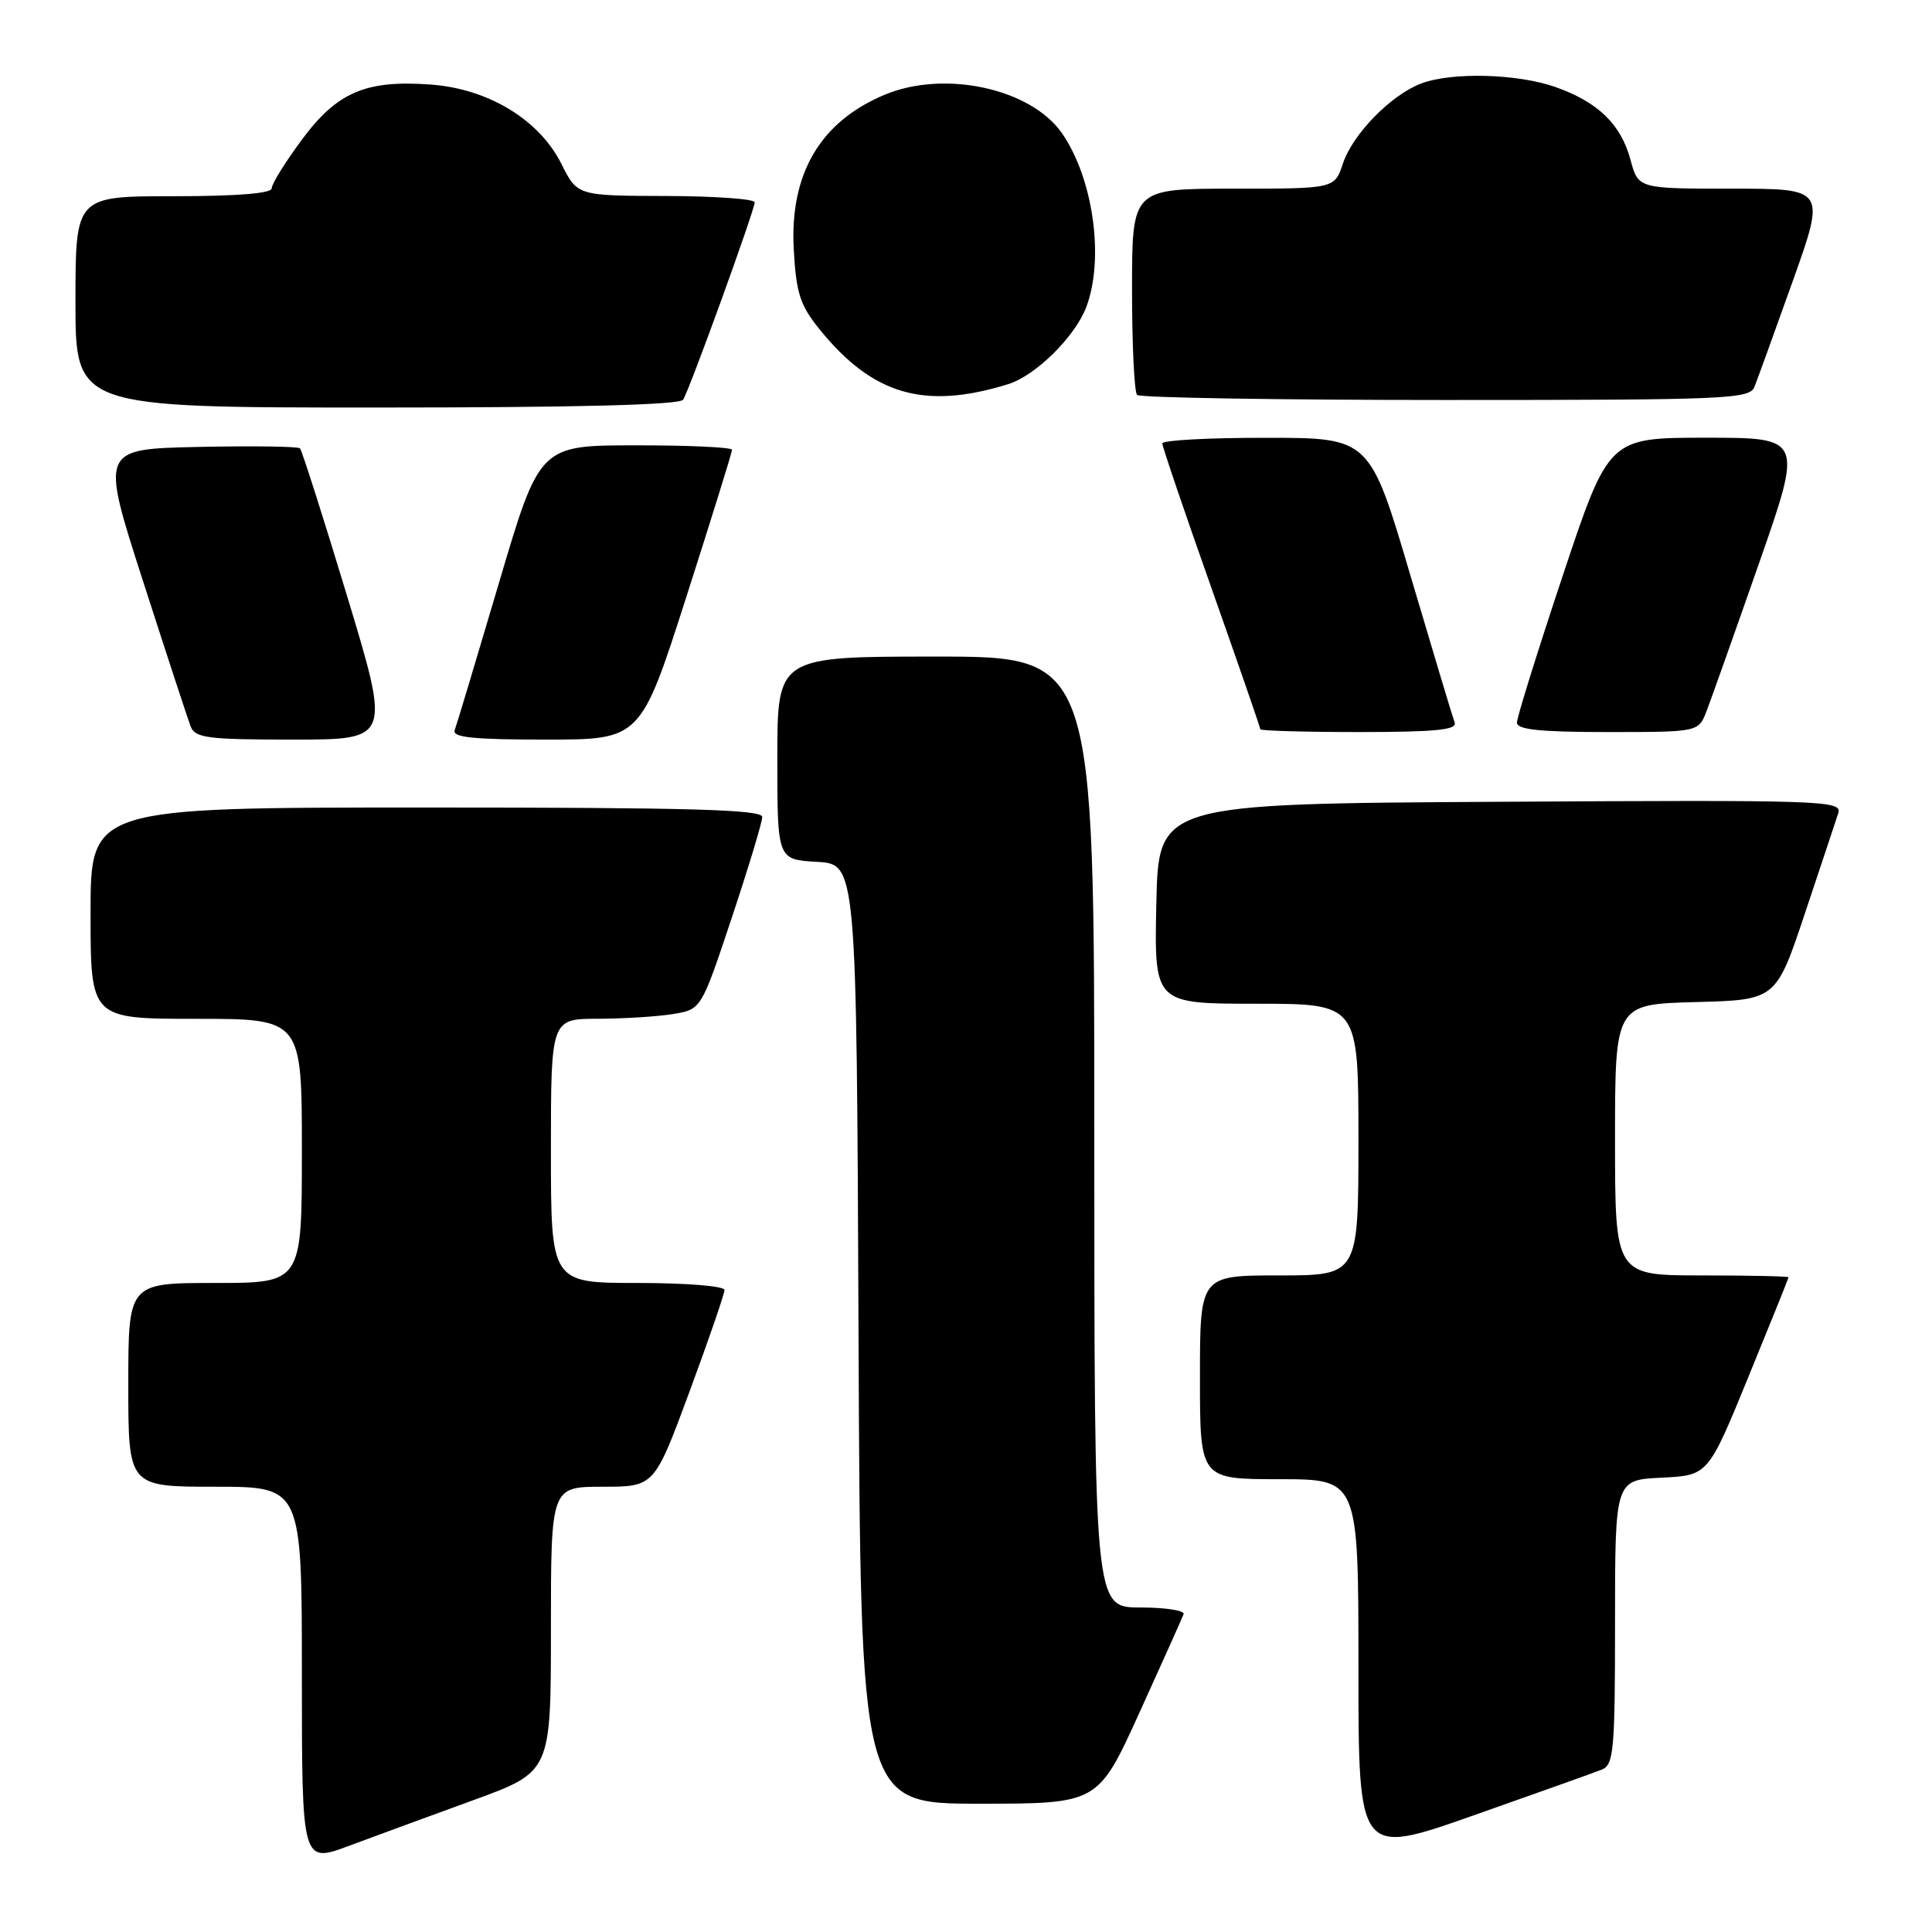 <?xml version="1.0" encoding="UTF-8" standalone="no"?>
<!DOCTYPE svg PUBLIC "-//W3C//DTD SVG 1.1//EN" "http://www.w3.org/Graphics/SVG/1.1/DTD/svg11.dtd" >
<svg xmlns="http://www.w3.org/2000/svg" xmlns:xlink="http://www.w3.org/1999/xlink" version="1.1" viewBox="0 0 256 256">
 <g >
 <path fill="currentColor"
d=" M 62.75 238.52 C 73.00 234.78 73.00 234.78 73.00 215.89 C 73.00 197.00 73.00 197.00 79.85 197.00 C 86.70 197.00 86.70 197.00 91.35 184.43 C 93.91 177.51 96.00 171.44 96.00 170.93 C 96.00 170.41 90.91 170.00 84.50 170.00 C 73.00 170.00 73.00 170.00 73.00 152.50 C 73.00 135.00 73.00 135.00 79.25 134.99 C 82.69 134.98 87.17 134.70 89.21 134.36 C 92.92 133.75 92.92 133.75 96.96 121.62 C 99.18 114.95 101.00 108.94 101.00 108.25 C 101.00 107.27 91.41 107.00 56.50 107.00 C 12.00 107.00 12.00 107.00 12.00 121.00 C 12.00 135.00 12.00 135.00 26.00 135.00 C 40.00 135.00 40.00 135.00 40.00 152.50 C 40.00 170.00 40.00 170.00 28.50 170.00 C 17.00 170.00 17.00 170.00 17.00 183.50 C 17.00 197.00 17.00 197.00 28.50 197.00 C 40.00 197.00 40.00 197.00 40.00 221.96 C 40.00 246.91 40.00 246.91 46.25 244.58 C 49.69 243.30 57.11 240.57 62.75 238.52 Z  M 212.25 234.48 C 213.83 233.85 214.00 231.96 214.00 214.94 C 214.00 196.10 214.00 196.10 220.17 195.80 C 226.33 195.50 226.33 195.50 231.65 182.50 C 234.58 175.35 236.98 169.39 236.99 169.25 C 236.99 169.11 231.82 169.00 225.50 169.00 C 214.00 169.00 214.00 169.00 214.00 151.03 C 214.00 133.07 214.00 133.07 224.66 132.78 C 235.33 132.50 235.33 132.50 239.17 121.00 C 241.29 114.67 243.27 108.71 243.58 107.74 C 244.11 106.07 241.70 105.99 198.82 106.24 C 153.50 106.50 153.50 106.50 153.22 119.75 C 152.94 133.00 152.94 133.00 166.47 133.00 C 180.00 133.00 180.00 133.00 180.00 151.00 C 180.00 169.00 180.00 169.00 169.50 169.00 C 159.00 169.00 159.00 169.00 159.00 182.50 C 159.00 196.00 159.00 196.00 169.50 196.00 C 180.00 196.00 180.00 196.00 180.00 220.96 C 180.00 245.92 180.00 245.92 195.25 240.55 C 203.64 237.59 211.29 234.87 212.25 234.48 Z  M 151.00 226.89 C 154.03 220.23 156.65 214.38 156.83 213.89 C 157.02 213.40 154.43 213.00 151.08 213.00 C 145.00 213.00 145.00 213.00 145.00 150.00 C 145.00 87.00 145.00 87.00 124.00 87.00 C 103.00 87.00 103.00 87.00 103.00 100.45 C 103.00 113.90 103.00 113.90 108.25 114.20 C 113.50 114.50 113.50 114.50 113.76 176.75 C 114.02 239.00 114.02 239.00 129.76 239.00 C 145.50 239.00 145.50 239.00 151.00 226.89 Z  M 45.98 78.94 C 42.81 68.46 40.00 59.67 39.75 59.41 C 39.49 59.15 33.43 59.07 26.29 59.22 C 13.31 59.50 13.31 59.50 18.95 77.00 C 22.05 86.62 24.89 95.29 25.26 96.25 C 25.86 97.79 27.48 98.00 38.84 98.00 C 51.75 98.00 51.75 98.00 45.98 78.94 Z  M 90.94 79.10 C 94.27 68.71 97.00 59.93 97.00 59.60 C 97.00 59.27 91.26 59.00 84.25 59.01 C 71.50 59.01 71.50 59.01 66.11 77.26 C 63.14 87.29 60.51 96.06 60.25 96.75 C 59.89 97.71 62.71 98.00 72.33 98.00 C 84.88 98.00 84.88 98.00 90.94 79.10 Z  M 192.75 95.75 C 192.49 95.06 189.86 86.29 186.89 76.26 C 181.50 58.01 181.50 58.01 167.75 58.01 C 160.19 58.00 154.00 58.34 154.01 58.75 C 154.01 59.16 156.93 67.77 160.51 77.88 C 164.08 87.99 167.00 96.43 167.00 96.63 C 167.00 96.83 172.90 97.00 180.11 97.00 C 190.17 97.00 193.11 96.71 192.75 95.75 Z  M 226.12 94.25 C 226.70 92.74 229.82 83.96 233.04 74.75 C 238.90 58.00 238.90 58.00 226.03 58.00 C 213.17 58.00 213.17 58.00 207.08 76.25 C 203.74 86.29 201.00 95.06 201.00 95.75 C 201.00 96.68 204.08 97.00 213.02 97.00 C 225.05 97.00 225.05 97.00 226.12 94.25 Z  M 90.52 52.96 C 91.41 51.53 100.00 27.82 100.00 26.81 C 100.00 26.36 94.71 25.99 88.25 25.97 C 76.50 25.94 76.50 25.94 74.39 21.72 C 71.45 15.85 64.69 11.75 57.03 11.20 C 48.45 10.58 44.64 12.22 39.97 18.55 C 37.78 21.50 36.00 24.38 36.00 24.96 C 36.00 25.63 31.35 26.00 23.00 26.00 C 10.00 26.00 10.00 26.00 10.00 40.00 C 10.00 54.00 10.00 54.00 49.94 54.00 C 76.52 54.00 90.10 53.65 90.52 52.96 Z  M 133.57 50.91 C 137.22 49.78 142.45 44.62 143.94 40.68 C 146.36 34.27 144.86 23.60 140.70 17.63 C 136.57 11.72 125.15 9.24 117.23 12.55 C 108.67 16.13 104.61 23.05 105.18 33.11 C 105.50 38.85 106.02 40.46 108.59 43.63 C 115.64 52.34 122.48 54.33 133.57 50.91 Z  M 232.48 51.25 C 232.86 50.29 235.14 43.99 237.55 37.25 C 241.91 25.00 241.91 25.00 229.50 25.00 C 217.08 25.00 217.08 25.00 216.05 21.18 C 214.78 16.46 211.75 13.53 206.10 11.53 C 201.06 9.76 192.38 9.53 188.32 11.06 C 184.32 12.57 179.23 17.78 177.94 21.68 C 176.84 25.00 176.84 25.00 163.42 25.00 C 150.00 25.00 150.00 25.00 150.00 38.33 C 150.00 45.67 150.30 51.97 150.67 52.33 C 151.03 52.70 169.44 53.00 191.56 53.00 C 228.94 53.00 231.84 52.88 232.48 51.25 Z "/>
</g>
</svg>